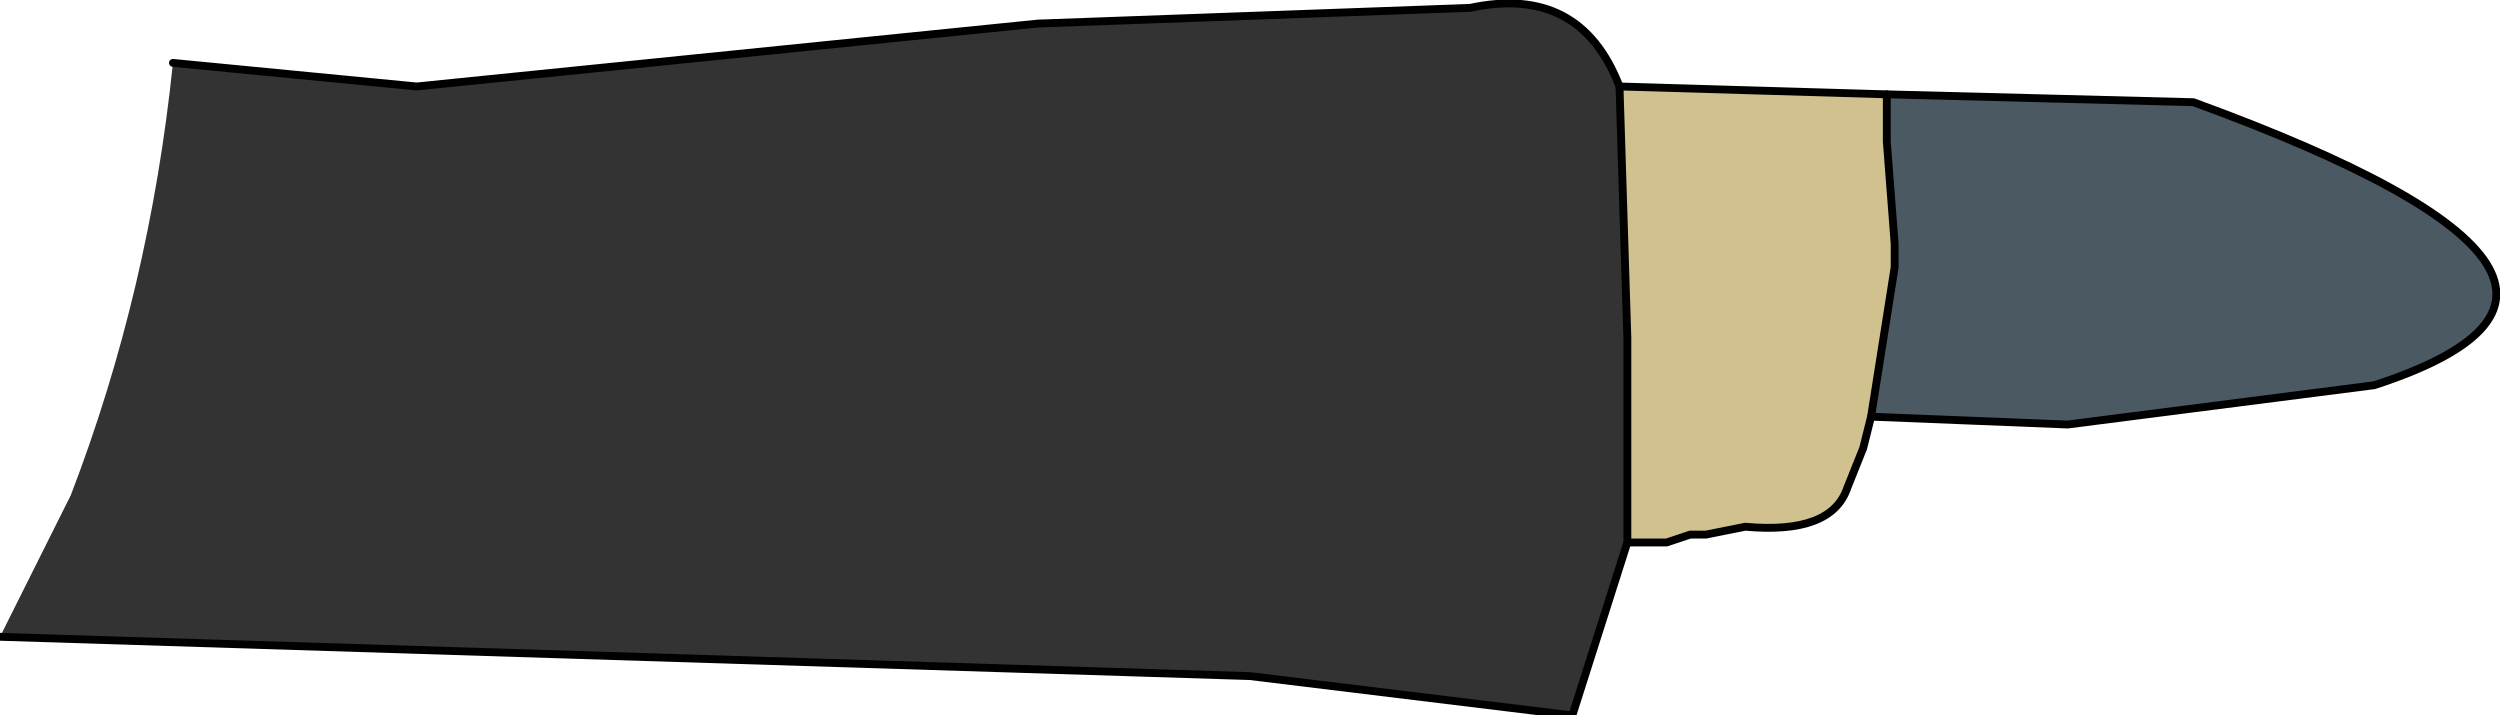 <?xml version="1.0" encoding="UTF-8" standalone="no"?>
<svg xmlns:xlink="http://www.w3.org/1999/xlink" height="4.55px" width="15.9px" xmlns="http://www.w3.org/2000/svg">
  <g transform="matrix(1.0, 0.0, 0.0, 1.0, 0.95, -0.1)">
    <path d="M11.05 0.7 L13.0 0.75 Q16.15 1.9 14.15 2.55 L12.2 2.8 10.95 2.75 11.1 1.8 11.1 1.65 11.05 1.0 11.05 0.8 11.05 0.7" fill="#4b5963" fill-rule="evenodd" stroke="none"/>
    <path d="M11.05 0.7 L11.05 0.8 11.05 1.0 11.1 1.65 11.1 1.8 10.95 2.75 10.9 2.95 10.8 3.2 Q10.7 3.5 10.15 3.45 L9.9 3.5 9.8 3.5 9.65 3.55 9.4 3.55 9.4 2.45 9.4 2.25 9.35 0.65 11.05 0.7" fill="#d0c18e" fill-rule="evenodd" stroke="none"/>
    <path d="M9.4 3.55 L9.05 4.65 7.0 4.4 -0.95 4.15 -0.5 3.25 Q0.0 1.95 0.15 0.5 L1.7 0.65 5.65 0.25 8.4 0.15 Q9.1 0.0 9.35 0.65 L9.4 2.25 9.4 2.45 9.4 3.55" fill="#333333" fill-rule="evenodd" stroke="none"/>
    <path d="M11.05 0.7 L11.05 0.8 11.05 1.0 11.1 1.65 11.1 1.8 10.95 2.75 10.9 2.95 10.8 3.2 Q10.7 3.5 10.15 3.45 L9.9 3.5 9.8 3.5 9.65 3.55 9.4 3.55 9.05 4.65 7.0 4.4 -0.95 4.15 M0.15 0.5 L1.7 0.65 5.65 0.25 8.4 0.15 Q9.1 0.0 9.35 0.65 L9.4 2.25 9.4 2.45 9.4 3.55" fill="none" stroke="#000000" stroke-linecap="round" stroke-linejoin="round" stroke-width="0.05"/>
    <path d="M10.95 2.75 L12.2 2.8 14.15 2.55 Q16.15 1.9 13.0 0.75 L11.05 0.7 9.35 0.65" fill="none" stroke="#000000" stroke-linecap="round" stroke-linejoin="round" stroke-width="0.05"/>
  </g>
</svg>
